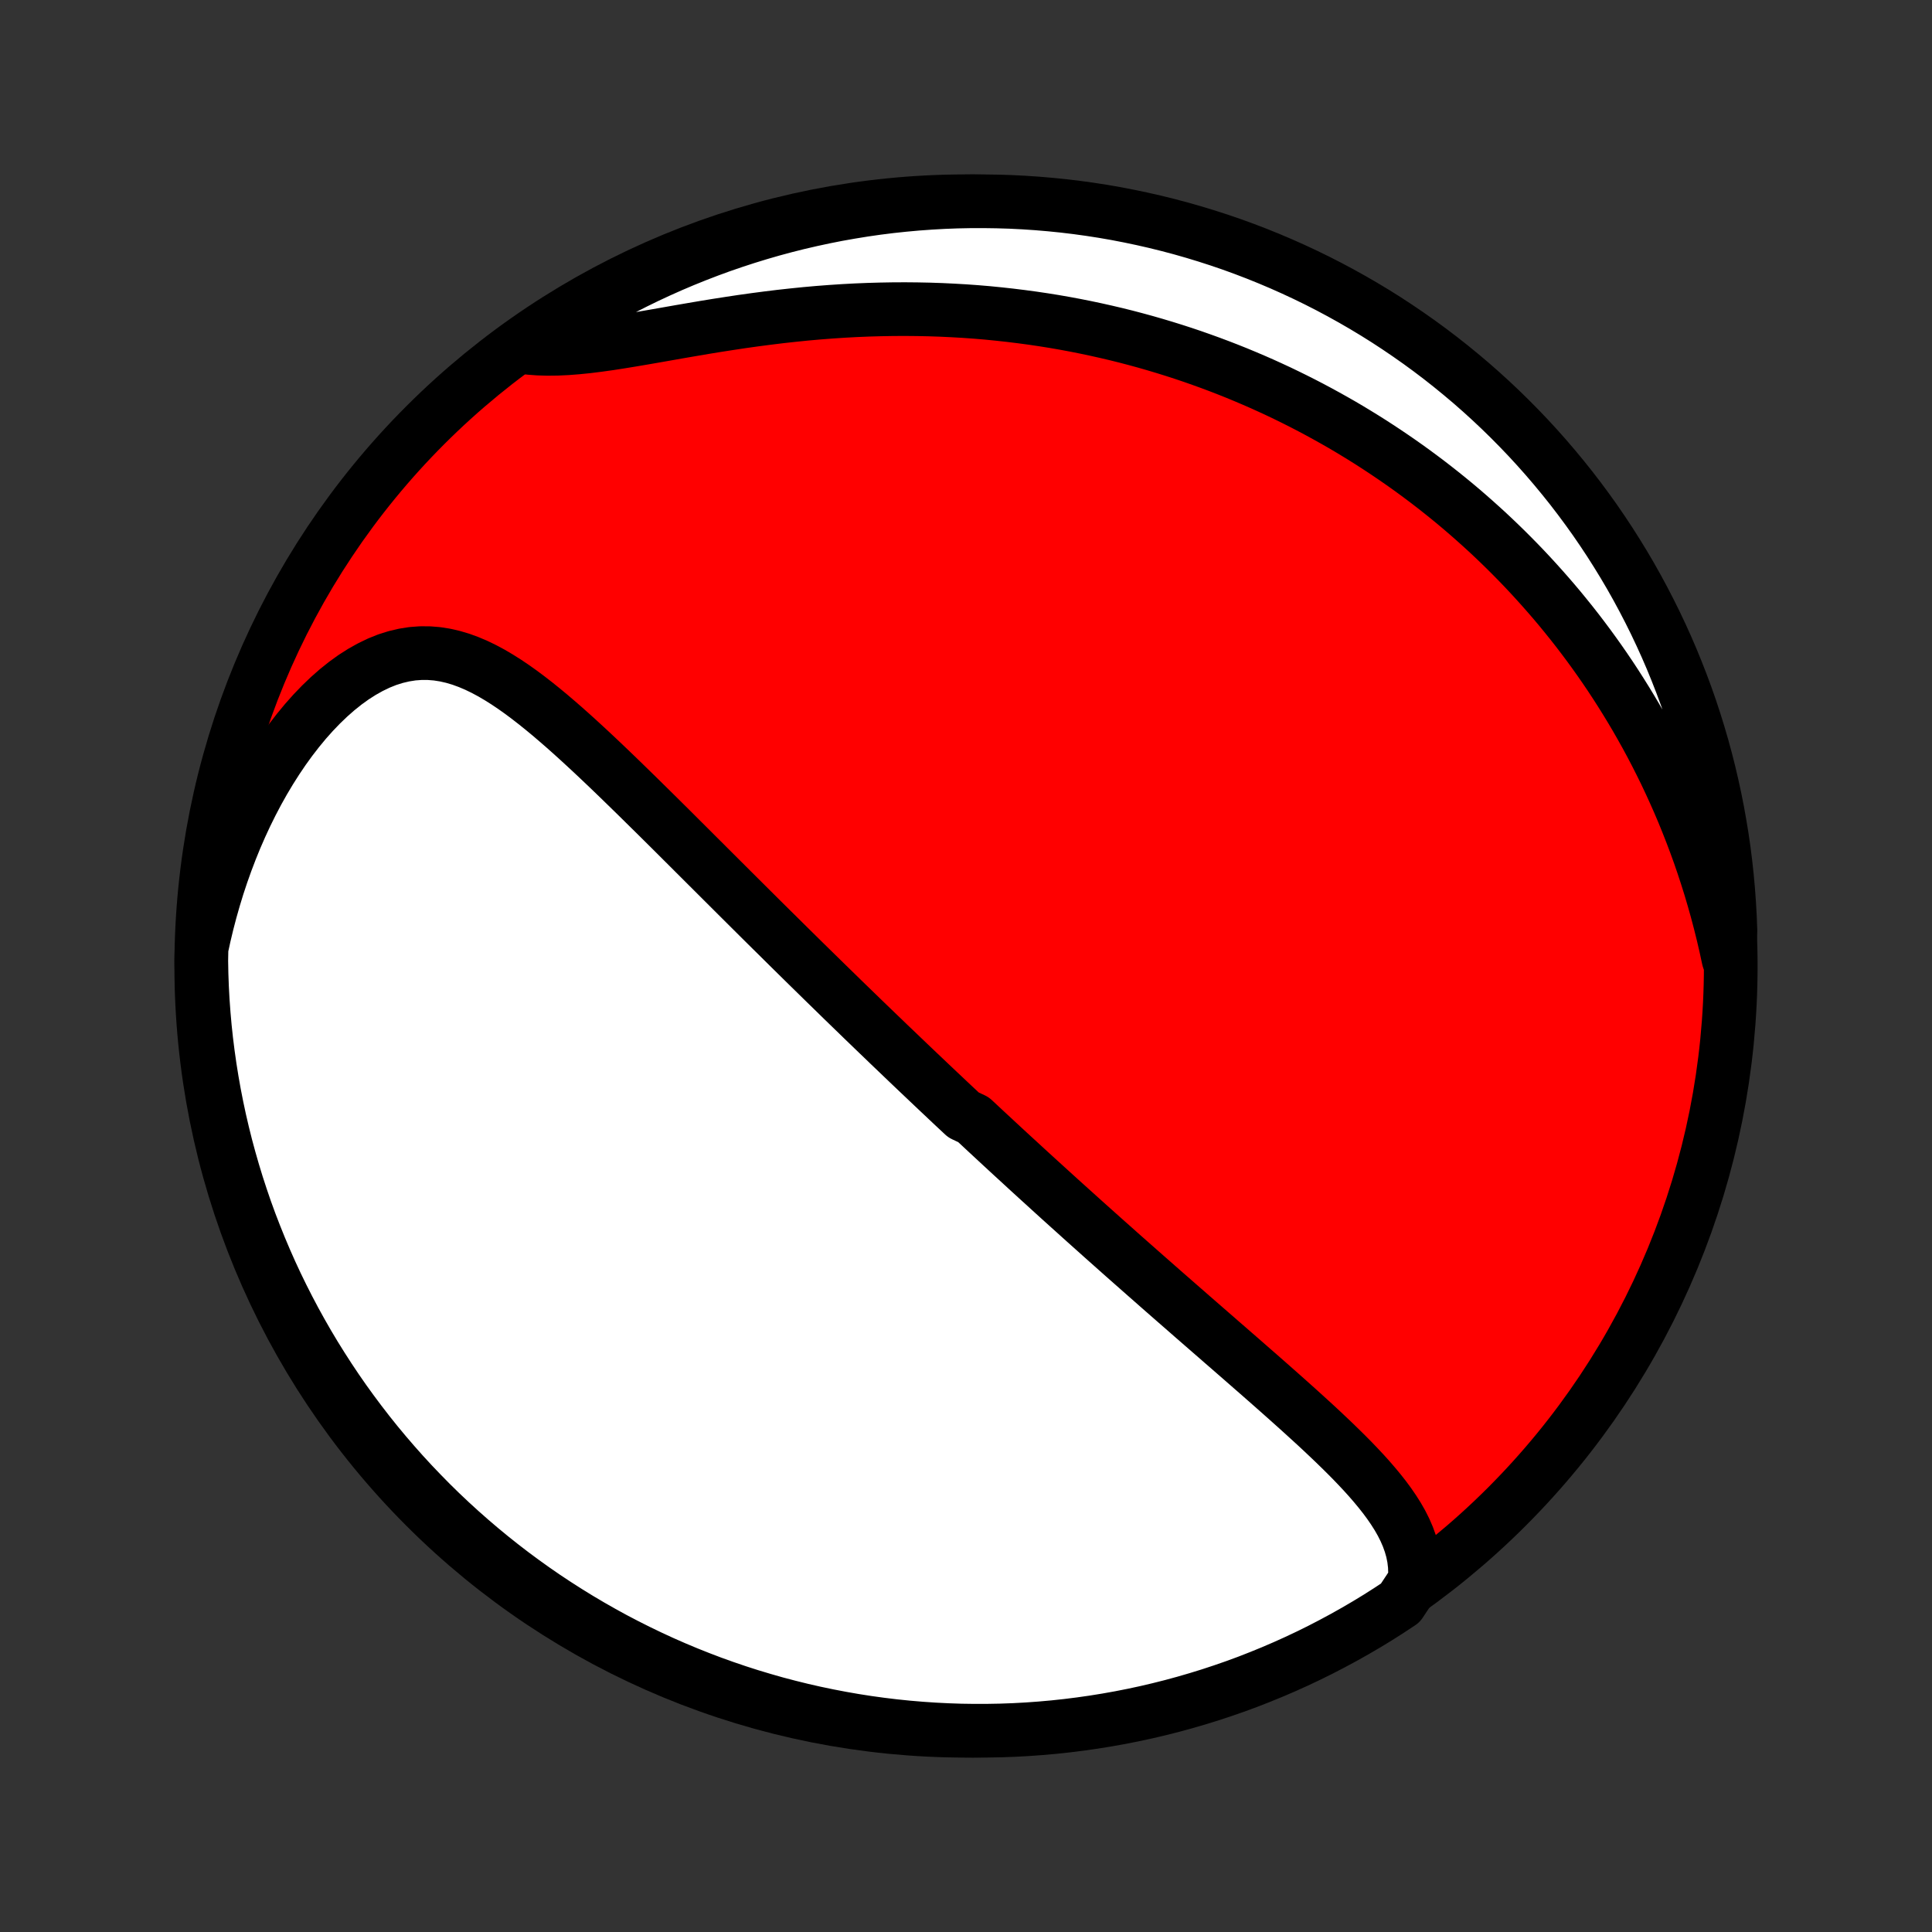<?xml version="1.0" encoding="utf-8" standalone="no"?>
<!DOCTYPE svg PUBLIC "-//W3C//DTD SVG 1.1//EN"
  "http://www.w3.org/Graphics/SVG/1.1/DTD/svg11.dtd">
<!-- Created with matplotlib (http://matplotlib.org/) -->
<svg height="72pt" version="1.1" viewBox="0 0 72 72" width="72pt" xmlns="http://www.w3.org/2000/svg" xmlns:xlink="http://www.w3.org/1999/xlink">
 <rect x="0" y="0" width="72" height="72" fill="#333333" stroke="none"/>
 <defs>
  <style type="text/css">
*{stroke-linecap:butt;stroke-linejoin:round;}
  </style>
 </defs>
 <g id="figure_1">
  <g id="patch_1">
   <path d="
M0 72
L72 72
L72 0
L0 0
z
" style="fill:none;"/>
  </g>
  <g id="axes_1">
   <g id="PatchCollection_1">
    <defs>
     <path d="
M36 -7.5
C43.558 -7.5 50.808 -10.503 56.153 -15.848
C61.497 -21.192 64.5 -28.442 64.5 -36
C64.5 -43.558 61.497 -50.808 56.153 -56.153
C50.808 -61.497 43.558 -64.5 36 -64.5
C28.442 -64.5 21.192 -61.497 15.848 -56.153
C10.503 -50.808 7.5 -43.558 7.5 -36
C7.5 -28.442 10.503 -21.192 15.848 -15.848
C21.192 -10.503 28.442 -7.5 36 -7.5
z
" id="C0_0_a811fe30f3"/>
     <path d="
M52.72 -13.07
L52.736 -13.363
L52.726 -13.649
L52.693 -13.929
L52.638 -14.202
L52.562 -14.469
L52.468 -14.73
L52.357 -14.986
L52.23 -15.238
L52.089 -15.485
L51.935 -15.728
L51.77 -15.968
L51.595 -16.205
L51.411 -16.438
L51.219 -16.669
L51.021 -16.898
L50.816 -17.125
L50.605 -17.35
L50.391 -17.573
L50.172 -17.794
L49.949 -18.014
L49.724 -18.233
L49.496 -18.45
L49.267 -18.666
L49.036 -18.881
L48.803 -19.094
L48.57 -19.306
L48.336 -19.518
L48.101 -19.728
L47.867 -19.937
L47.632 -20.145
L47.398 -20.352
L47.164 -20.558
L46.931 -20.763
L46.698 -20.966
L46.466 -21.169
L46.235 -21.371
L46.005 -21.571
L45.776 -21.771
L45.547 -21.969
L45.321 -22.167
L45.095 -22.363
L44.87 -22.559
L44.647 -22.753
L44.425 -22.946
L44.205 -23.139
L43.986 -23.33
L43.768 -23.52
L43.551 -23.71
L43.336 -23.898
L43.122 -24.086
L42.91 -24.273
L42.698 -24.459
L42.489 -24.643
L42.28 -24.828
L42.072 -25.011
L41.866 -25.193
L41.661 -25.375
L41.458 -25.556
L41.255 -25.736
L41.053 -25.916
L40.853 -26.095
L40.654 -26.273
L40.455 -26.451
L40.258 -26.628
L40.062 -26.805
L39.866 -26.981
L39.672 -27.156
L39.478 -27.331
L39.285 -27.506
L39.093 -27.681
L38.902 -27.855
L38.711 -28.028
L38.521 -28.202
L38.331 -28.375
L38.143 -28.548
L37.955 -28.721
L37.767 -28.893
L37.579 -29.066
L37.392 -29.239
L37.206 -29.411
L37.02 -29.584
L36.834 -29.756
L36.648 -29.929
L36.463 -30.102
L36.278 -30.274
L35.908 -30.448
L35.723 -30.621
L35.538 -30.794
L35.353 -30.968
L35.168 -31.143
L34.983 -31.317
L34.798 -31.492
L34.612 -31.668
L34.427 -31.844
L34.241 -32.02
L34.055 -32.197
L33.868 -32.375
L33.681 -32.554
L33.494 -32.733
L33.306 -32.913
L33.117 -33.093
L32.929 -33.275
L32.739 -33.457
L32.549 -33.64
L32.358 -33.824
L32.166 -34.009
L31.974 -34.196
L31.781 -34.383
L31.587 -34.571
L31.392 -34.76
L31.197 -34.951
L31 -35.143
L30.802 -35.336
L30.604 -35.53
L30.404 -35.726
L30.203 -35.923
L30.001 -36.121
L29.798 -36.321
L29.594 -36.522
L29.388 -36.725
L29.182 -36.929
L28.974 -37.135
L28.764 -37.342
L28.553 -37.551
L28.341 -37.761
L28.128 -37.973
L27.913 -38.187
L27.696 -38.403
L27.478 -38.62
L27.259 -38.838
L27.038 -39.059
L26.816 -39.28
L26.592 -39.504
L26.366 -39.729
L26.139 -39.956
L25.91 -40.184
L25.68 -40.414
L25.448 -40.645
L25.215 -40.878
L24.98 -41.112
L24.743 -41.347
L24.505 -41.583
L24.265 -41.82
L24.023 -42.058
L23.781 -42.297
L23.536 -42.536
L23.29 -42.776
L23.043 -43.016
L22.794 -43.256
L22.543 -43.496
L22.291 -43.735
L22.038 -43.973
L21.782 -44.21
L21.526 -44.445
L21.268 -44.678
L21.009 -44.908
L20.747 -45.135
L20.485 -45.359
L20.22 -45.578
L19.954 -45.792
L19.686 -46
L19.417 -46.201
L19.145 -46.394
L18.871 -46.579
L18.595 -46.753
L18.317 -46.917
L18.035 -47.068
L17.752 -47.205
L17.465 -47.327
L17.175 -47.433
L16.882 -47.52
L16.585 -47.588
L16.286 -47.635
L15.983 -47.659
L15.678 -47.66
L15.369 -47.637
L15.059 -47.588
L14.746 -47.514
L14.432 -47.415
L14.118 -47.289
L13.804 -47.138
L13.49 -46.962
L13.178 -46.763
L12.869 -46.54
L12.563 -46.295
L12.261 -46.029
L11.963 -45.743
L11.671 -45.439
L11.385 -45.118
L11.106 -44.78
L10.834 -44.428
L10.57 -44.063
L10.314 -43.684
L10.067 -43.295
L9.828 -42.895
L9.599 -42.486
L9.379 -42.068
L9.169 -41.643
L8.968 -41.21
L8.777 -40.772
L8.597 -40.329
L8.426 -39.88
L8.265 -39.428
L8.114 -38.972
L7.974 -38.514
L7.843 -38.053
L7.722 -37.59
L7.611 -37.126
L7.51 -36.661
L7.502 -36.196
L7.511 -35.698
L7.529 -35.201
L7.556 -34.704
L7.592 -34.207
L7.636 -33.711
L7.689 -33.216
L7.751 -32.721
L7.821 -32.228
L7.9 -31.735
L7.987 -31.244
L8.083 -30.754
L8.187 -30.266
L8.3 -29.78
L8.421 -29.295
L8.551 -28.813
L8.689 -28.333
L8.835 -27.855
L8.99 -27.38
L9.152 -26.907
L9.323 -26.437
L9.503 -25.97
L9.69 -25.506
L9.885 -25.045
L10.088 -24.587
L10.299 -24.133
L10.518 -23.683
L10.745 -23.236
L10.979 -22.793
L11.221 -22.355
L11.47 -21.92
L11.727 -21.49
L11.992 -21.064
L12.264 -20.642
L12.542 -20.226
L12.828 -19.814
L13.122 -19.407
L13.422 -19.005
L13.729 -18.608
L14.042 -18.217
L14.363 -17.831
L14.69 -17.451
L15.023 -17.076
L15.363 -16.707
L15.71 -16.344
L16.062 -15.986
L16.42 -15.635
L16.785 -15.29
L17.155 -14.952
L17.531 -14.62
L17.913 -14.294
L18.3 -13.975
L18.692 -13.663
L19.09 -13.357
L19.493 -13.059
L19.901 -12.767
L20.314 -12.482
L20.732 -12.205
L21.154 -11.935
L21.581 -11.672
L22.012 -11.417
L22.448 -11.169
L22.887 -10.928
L23.331 -10.696
L23.778 -10.471
L24.229 -10.254
L24.684 -10.044
L25.142 -9.843
L25.604 -9.649
L26.069 -9.464
L26.536 -9.286
L27.007 -9.117
L27.48 -8.956
L27.956 -8.803
L28.435 -8.659
L28.915 -8.522
L29.398 -8.395
L29.883 -8.275
L30.37 -8.164
L30.858 -8.062
L31.348 -7.968
L31.84 -7.882
L32.332 -7.805
L32.826 -7.737
L33.321 -7.677
L33.817 -7.626
L34.313 -7.584
L34.81 -7.55
L35.307 -7.525
L35.804 -7.508
L36.302 -7.501
L36.799 -7.502
L37.296 -7.511
L37.793 -7.529
L38.289 -7.556
L38.784 -7.592
L39.279 -7.636
L39.772 -7.689
L40.265 -7.751
L40.756 -7.821
L41.246 -7.9
L41.734 -7.987
L42.22 -8.083
L42.705 -8.187
L43.187 -8.3
L43.667 -8.421
L44.145 -8.551
L44.62 -8.689
L45.093 -8.835
L45.563 -8.99
L46.03 -9.152
L46.495 -9.323
L46.955 -9.503
L47.413 -9.69
L47.867 -9.885
L48.317 -10.088
L48.764 -10.299
L49.207 -10.518
L49.645 -10.745
L50.08 -10.979
L50.51 -11.221
L50.936 -11.47
L51.358 -11.727
L51.774 -11.992
L52.186 -12.264
z
" id="C0_1_783d5af738"/>
     <path d="
M64.415 -36.268
L64.316 -36.727
L64.211 -37.179
L64.1 -37.625
L63.984 -38.064
L63.862 -38.498
L63.736 -38.925
L63.604 -39.345
L63.468 -39.759
L63.328 -40.167
L63.182 -40.569
L63.033 -40.964
L62.88 -41.353
L62.724 -41.736
L62.563 -42.114
L62.399 -42.484
L62.232 -42.849
L62.062 -43.209
L61.888 -43.562
L61.712 -43.91
L61.533 -44.252
L61.351 -44.589
L61.166 -44.92
L60.98 -45.246
L60.79 -45.567
L60.598 -45.883
L60.404 -46.194
L60.208 -46.5
L60.01 -46.801
L59.809 -47.098
L59.607 -47.389
L59.402 -47.677
L59.196 -47.96
L58.988 -48.238
L58.778 -48.513
L58.566 -48.783
L58.352 -49.049
L58.137 -49.312
L57.92 -49.57
L57.701 -49.824
L57.48 -50.075
L57.258 -50.322
L57.034 -50.566
L56.809 -50.806
L56.581 -51.043
L56.352 -51.276
L56.121 -51.507
L55.889 -51.733
L55.655 -51.957
L55.419 -52.178
L55.181 -52.395
L54.941 -52.61
L54.7 -52.822
L54.457 -53.031
L54.212 -53.237
L53.965 -53.44
L53.716 -53.64
L53.465 -53.838
L53.212 -54.033
L52.957 -54.225
L52.7 -54.415
L52.44 -54.603
L52.179 -54.787
L51.915 -54.969
L51.649 -55.149
L51.381 -55.326
L51.111 -55.501
L50.838 -55.673
L50.562 -55.843
L50.284 -56.011
L50.004 -56.176
L49.72 -56.338
L49.434 -56.498
L49.145 -56.656
L48.854 -56.811
L48.559 -56.964
L48.262 -57.114
L47.961 -57.262
L47.658 -57.408
L47.351 -57.55
L47.041 -57.691
L46.728 -57.828
L46.411 -57.963
L46.091 -58.096
L45.768 -58.225
L45.441 -58.352
L45.11 -58.476
L44.775 -58.597
L44.437 -58.716
L44.095 -58.831
L43.749 -58.943
L43.399 -59.052
L43.045 -59.158
L42.687 -59.261
L42.325 -59.36
L41.959 -59.456
L41.589 -59.548
L41.214 -59.636
L40.835 -59.721
L40.451 -59.802
L40.064 -59.879
L39.672 -59.952
L39.275 -60.021
L38.874 -60.085
L38.469 -60.145
L38.059 -60.2
L37.645 -60.251
L37.227 -60.297
L36.804 -60.339
L36.377 -60.375
L35.946 -60.406
L35.511 -60.431
L35.071 -60.452
L34.628 -60.467
L34.181 -60.476
L33.731 -60.48
L33.277 -60.478
L32.82 -60.47
L32.36 -60.457
L31.897 -60.438
L31.432 -60.413
L30.964 -60.382
L30.495 -60.346
L30.024 -60.304
L29.552 -60.256
L29.079 -60.204
L28.606 -60.146
L28.133 -60.084
L27.661 -60.018
L27.19 -59.947
L26.721 -59.874
L26.255 -59.798
L25.792 -59.719
L25.332 -59.64
L24.878 -59.56
L24.428 -59.481
L23.985 -59.404
L23.549 -59.33
L23.121 -59.26
L22.702 -59.195
L22.292 -59.138
L21.892 -59.088
L21.503 -59.049
L21.127 -59.02
L20.762 -59.003
L20.41 -58.999
L20.072 -59.009
L19.747 -59.033
L19.785 -59.072
L20.196 -59.438
L20.613 -59.717
L21.034 -59.989
L21.459 -60.254
L21.889 -60.512
L22.323 -60.762
L22.762 -61.004
L23.204 -61.239
L23.651 -61.466
L24.101 -61.686
L24.555 -61.897
L25.012 -62.101
L25.473 -62.297
L25.936 -62.484
L26.403 -62.664
L26.873 -62.836
L27.346 -62.999
L27.821 -63.154
L28.299 -63.301
L28.779 -63.44
L29.261 -63.57
L29.745 -63.692
L30.232 -63.805
L30.72 -63.91
L31.209 -64.007
L31.7 -64.094
L32.193 -64.174
L32.686 -64.245
L33.181 -64.307
L33.676 -64.36
L34.172 -64.405
L34.669 -64.441
L35.166 -64.469
L35.663 -64.488
L36.16 -64.498
L36.658 -64.499
L37.155 -64.492
L37.652 -64.477
L38.148 -64.452
L38.644 -64.419
L39.139 -64.377
L39.633 -64.327
L40.125 -64.268
L40.617 -64.2
L41.107 -64.124
L41.596 -64.039
L42.082 -63.945
L42.567 -63.843
L43.05 -63.733
L43.531 -63.614
L44.01 -63.487
L44.486 -63.351
L44.959 -63.207
L45.43 -63.055
L45.898 -62.895
L46.363 -62.726
L46.825 -62.549
L47.283 -62.364
L47.739 -62.171
L48.19 -61.97
L48.638 -61.761
L49.081 -61.545
L49.522 -61.32
L49.957 -61.088
L50.389 -60.848
L50.816 -60.601
L51.239 -60.346
L51.657 -60.084
L52.07 -59.814
L52.478 -59.537
L52.882 -59.253
L53.28 -58.962
L53.673 -58.664
L54.06 -58.359
L54.442 -58.047
L54.819 -57.729
L55.189 -57.404
L55.554 -57.072
L55.913 -56.734
L56.266 -56.389
L56.612 -56.039
L56.953 -55.682
L57.287 -55.319
L57.614 -54.951
L57.935 -54.576
L58.249 -54.196
L58.557 -53.811
L58.857 -53.42
L59.151 -53.023
L59.438 -52.622
L59.717 -52.215
L59.989 -51.804
L60.254 -51.387
L60.512 -50.966
L60.762 -50.541
L61.004 -50.111
L61.239 -49.676
L61.466 -49.238
L61.686 -48.795
L61.897 -48.349
L62.101 -47.899
L62.297 -47.445
L62.484 -46.988
L62.664 -46.527
L62.836 -46.063
L62.999 -45.597
L63.154 -45.127
L63.301 -44.654
L63.44 -44.179
L63.57 -43.701
L63.692 -43.221
L63.805 -42.739
L63.91 -42.255
L64.007 -41.768
L64.094 -41.28
L64.174 -40.791
L64.245 -40.3
L64.307 -39.807
L64.36 -39.314
L64.405 -38.819
L64.441 -38.324
L64.469 -37.828
L64.488 -37.331
z
" id="C0_2_6facc83e1c"/>
    </defs>
    <g clip-path="url(#p1bffca34e9)">
     <use style="fill:#ff0000;stroke:#000000;stroke-width:2.0;" x="0.0" xlink:href="#C0_0_a811fe30f3" y="72.0"/>
    </g>
    <g clip-path="url(#p1bffca34e9)">
     <use style="fill:#ffffff;stroke:#000000;stroke-width:2.0;" x="0.0" xlink:href="#C0_1_783d5af738" y="72.0"/>
    </g>
    <g clip-path="url(#p1bffca34e9)">
     <use style="fill:#ffffff;stroke:#000000;stroke-width:2.0;" x="0.0" xlink:href="#C0_2_6facc83e1c" y="72.0"/>
    </g>
   </g>
  </g>
 </g>
 <defs>
  <clipPath id="p1bffca34e9">
   <rect height="72.0" width="72.0" x="0.0" y="0.0"/>
  </clipPath>
 </defs>
</svg>
